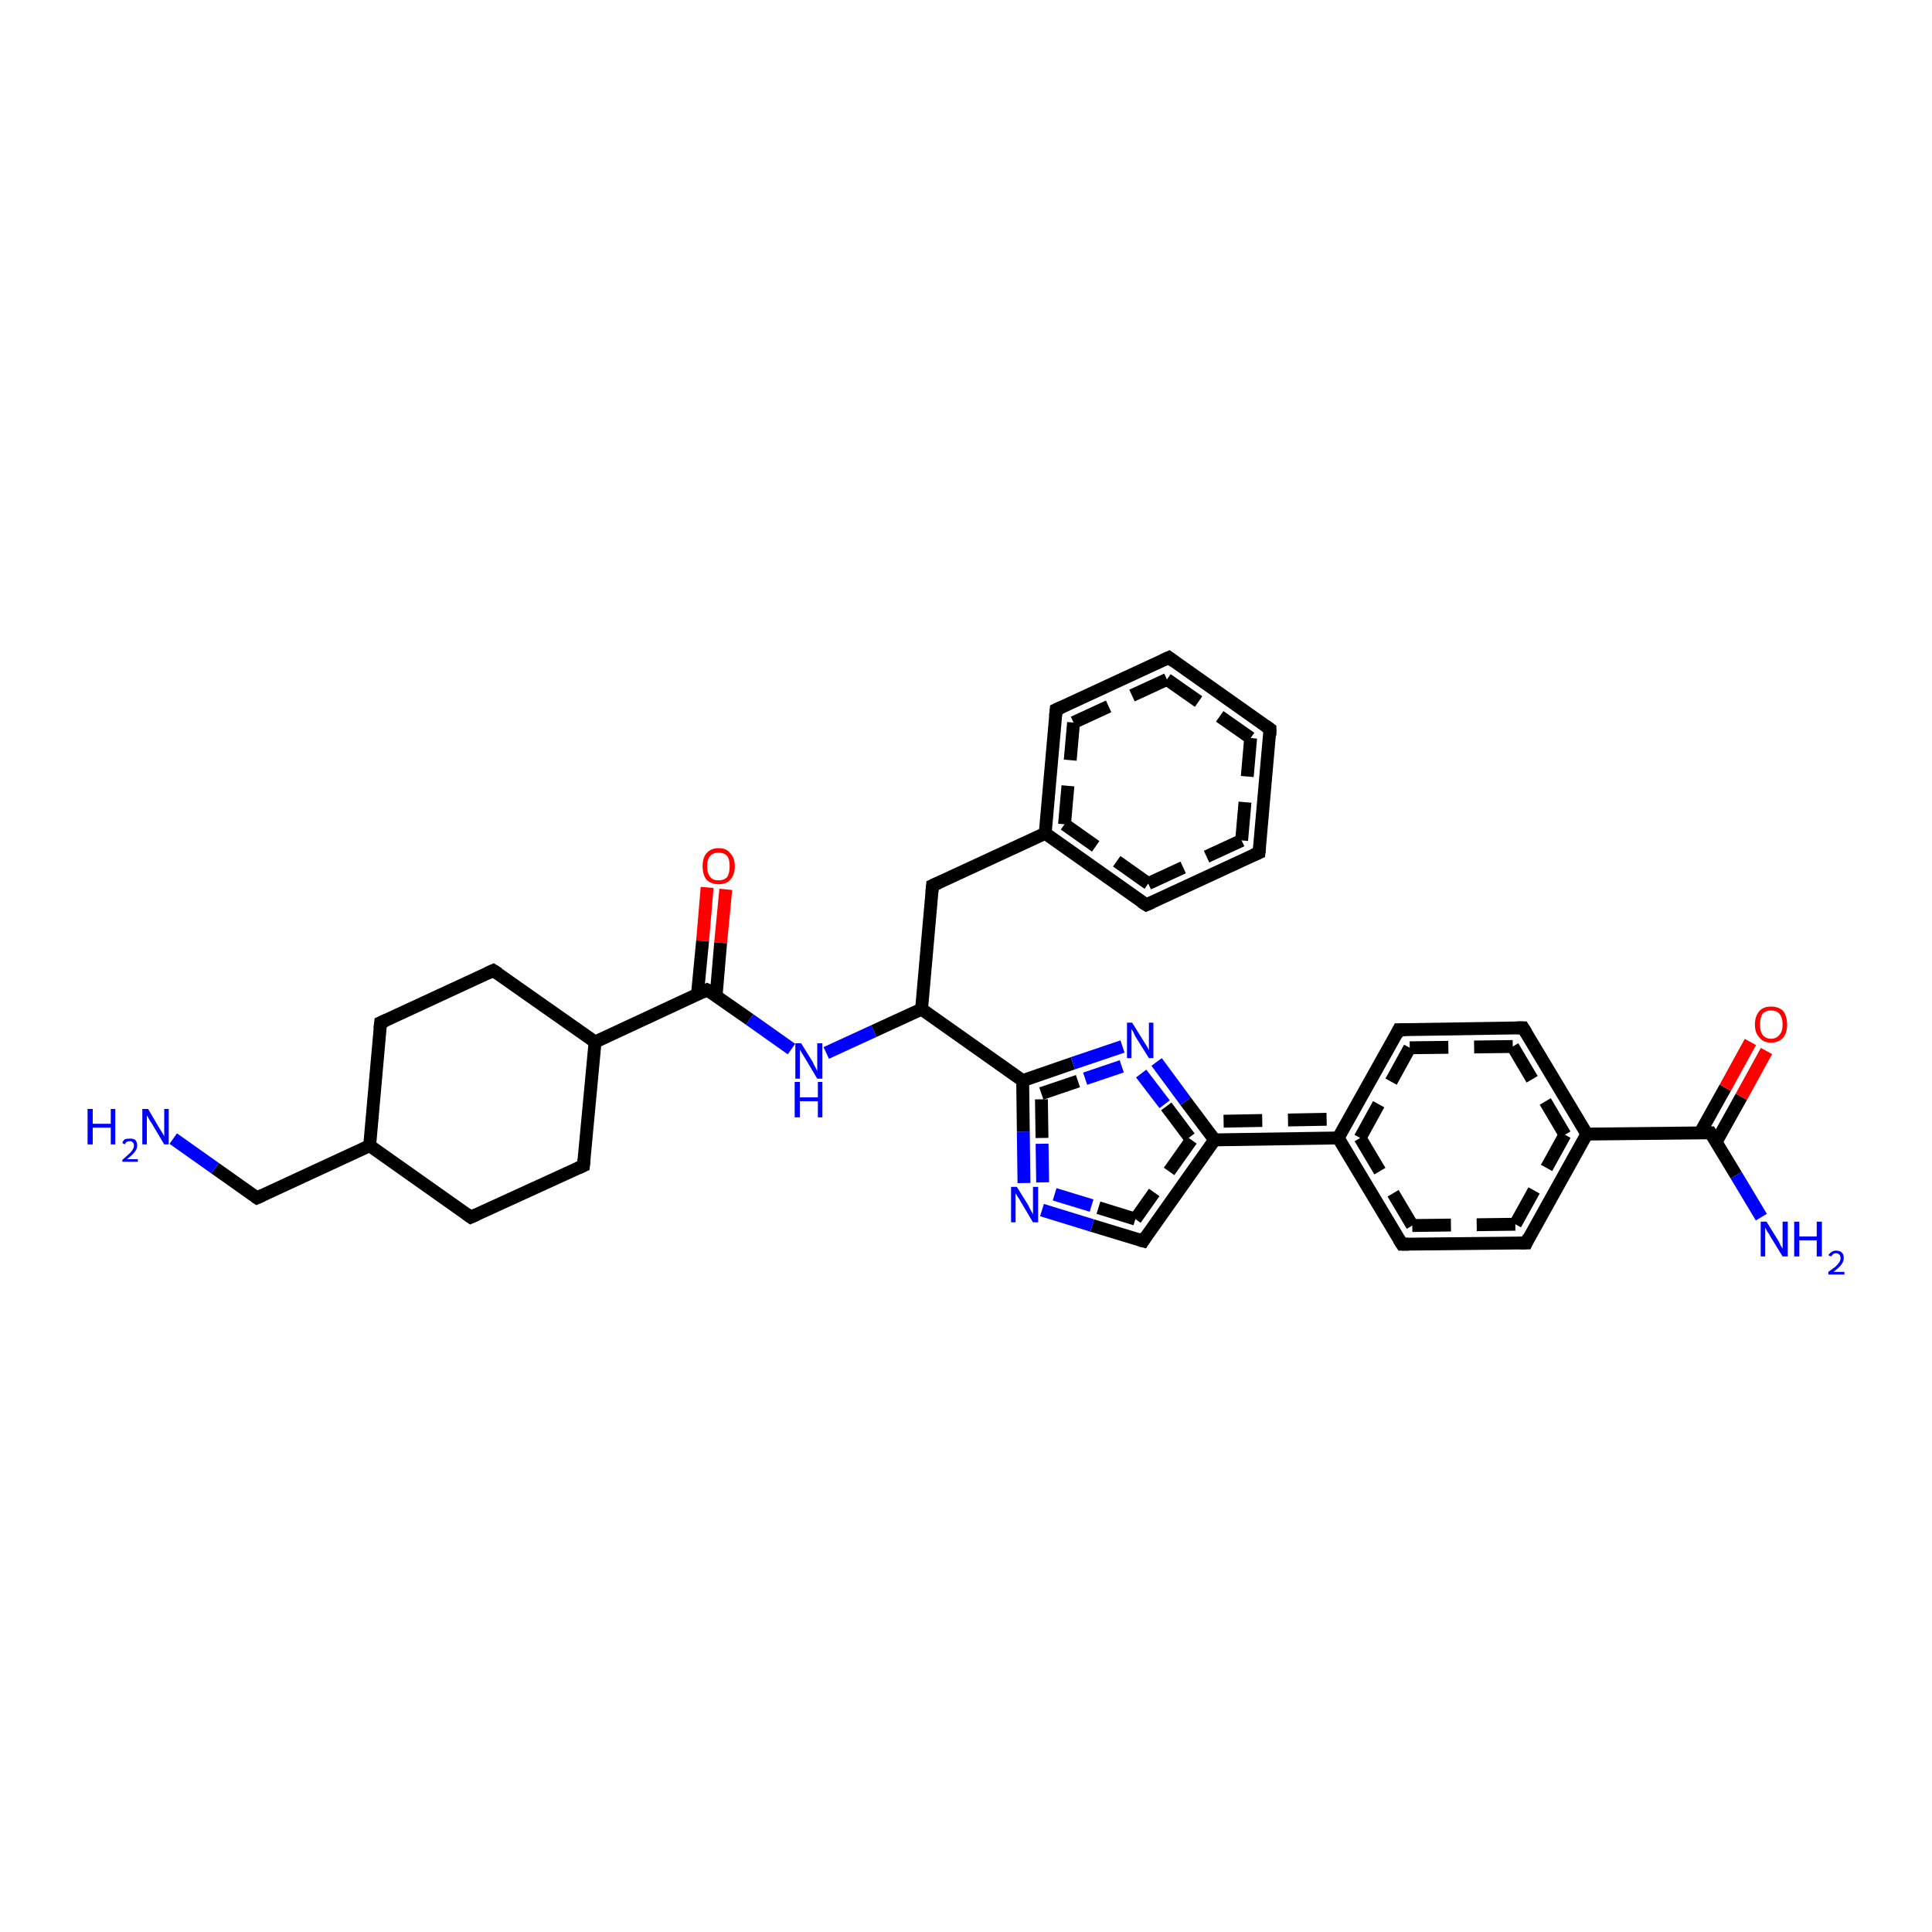 <?xml version='1.0' encoding='iso-8859-1'?>
<svg version='1.1' baseProfile='full'
              xmlns='http://www.w3.org/2000/svg'
                      xmlns:rdkit='http://www.rdkit.org/xml'
                      xmlns:xlink='http://www.w3.org/1999/xlink'
                  xml:space='preserve'
width='300px' height='300px' viewBox='0 0 300 300'>
<!-- END OF HEADER -->
<rect style='opacity:1.0;fill:#FFFFFF;stroke:none' width='300.0' height='300.0' x='0.0' y='0.0'> </rect>
<path class='bond-0 atom-0 atom-1' d='M 112.7,138.1 L 111.9,146.4' style='fill:none;fill-rule:evenodd;stroke:#FF0000;stroke-width:2.0px;stroke-linecap:butt;stroke-linejoin:miter;stroke-opacity:1' />
<path class='bond-0 atom-0 atom-1' d='M 111.9,146.4 L 111.2,154.6' style='fill:none;fill-rule:evenodd;stroke:#000000;stroke-width:2.0px;stroke-linecap:butt;stroke-linejoin:miter;stroke-opacity:1' />
<path class='bond-0 atom-0 atom-1' d='M 109.8,137.8 L 109.1,146.1' style='fill:none;fill-rule:evenodd;stroke:#FF0000;stroke-width:2.0px;stroke-linecap:butt;stroke-linejoin:miter;stroke-opacity:1' />
<path class='bond-0 atom-0 atom-1' d='M 109.1,146.1 L 108.3,154.4' style='fill:none;fill-rule:evenodd;stroke:#000000;stroke-width:2.0px;stroke-linecap:butt;stroke-linejoin:miter;stroke-opacity:1' />
<path class='bond-1 atom-1 atom-2' d='M 109.8,153.7 L 116.4,158.3' style='fill:none;fill-rule:evenodd;stroke:#000000;stroke-width:2.0px;stroke-linecap:butt;stroke-linejoin:miter;stroke-opacity:1' />
<path class='bond-1 atom-1 atom-2' d='M 116.4,158.3 L 122.9,162.9' style='fill:none;fill-rule:evenodd;stroke:#0000FF;stroke-width:2.0px;stroke-linecap:butt;stroke-linejoin:miter;stroke-opacity:1' />
<path class='bond-2 atom-2 atom-3' d='M 128.3,163.5 L 135.7,160.1' style='fill:none;fill-rule:evenodd;stroke:#0000FF;stroke-width:2.0px;stroke-linecap:butt;stroke-linejoin:miter;stroke-opacity:1' />
<path class='bond-2 atom-2 atom-3' d='M 135.7,160.1 L 143.1,156.7' style='fill:none;fill-rule:evenodd;stroke:#000000;stroke-width:2.0px;stroke-linecap:butt;stroke-linejoin:miter;stroke-opacity:1' />
<path class='bond-3 atom-3 atom-4' d='M 143.1,156.7 L 158.8,167.8' style='fill:none;fill-rule:evenodd;stroke:#000000;stroke-width:2.0px;stroke-linecap:butt;stroke-linejoin:miter;stroke-opacity:1' />
<path class='bond-4 atom-4 atom-5' d='M 158.8,167.8 L 166.6,165.1' style='fill:none;fill-rule:evenodd;stroke:#000000;stroke-width:2.0px;stroke-linecap:butt;stroke-linejoin:miter;stroke-opacity:1' />
<path class='bond-4 atom-4 atom-5' d='M 166.6,165.1 L 174.3,162.5' style='fill:none;fill-rule:evenodd;stroke:#0000FF;stroke-width:2.0px;stroke-linecap:butt;stroke-linejoin:miter;stroke-opacity:1' />
<path class='bond-4 atom-4 atom-5' d='M 161.7,169.8 L 168.5,167.5' style='fill:none;fill-rule:evenodd;stroke:#000000;stroke-width:2.0px;stroke-linecap:butt;stroke-linejoin:miter;stroke-opacity:1;stroke-dasharray:6,4' />
<path class='bond-4 atom-4 atom-5' d='M 168.5,167.5 L 175.3,165.2' style='fill:none;fill-rule:evenodd;stroke:#0000FF;stroke-width:2.0px;stroke-linecap:butt;stroke-linejoin:miter;stroke-opacity:1;stroke-dasharray:6,4' />
<path class='bond-5 atom-5 atom-6' d='M 179.6,164.9 L 184.1,171.0' style='fill:none;fill-rule:evenodd;stroke:#0000FF;stroke-width:2.0px;stroke-linecap:butt;stroke-linejoin:miter;stroke-opacity:1' />
<path class='bond-5 atom-5 atom-6' d='M 184.1,171.0 L 188.6,177.0' style='fill:none;fill-rule:evenodd;stroke:#000000;stroke-width:2.0px;stroke-linecap:butt;stroke-linejoin:miter;stroke-opacity:1' />
<path class='bond-5 atom-5 atom-6' d='M 177.2,166.7 L 181.1,171.8' style='fill:none;fill-rule:evenodd;stroke:#0000FF;stroke-width:2.0px;stroke-linecap:butt;stroke-linejoin:miter;stroke-opacity:1;stroke-dasharray:6,4' />
<path class='bond-5 atom-5 atom-6' d='M 181.1,171.8 L 185.0,177.0' style='fill:none;fill-rule:evenodd;stroke:#000000;stroke-width:2.0px;stroke-linecap:butt;stroke-linejoin:miter;stroke-opacity:1;stroke-dasharray:6,4' />
<path class='bond-6 atom-6 atom-7' d='M 188.6,177.0 L 177.5,192.7' style='fill:none;fill-rule:evenodd;stroke:#000000;stroke-width:2.0px;stroke-linecap:butt;stroke-linejoin:miter;stroke-opacity:1' />
<path class='bond-6 atom-6 atom-7' d='M 185.0,177.0 L 176.3,189.3' style='fill:none;fill-rule:evenodd;stroke:#000000;stroke-width:2.0px;stroke-linecap:butt;stroke-linejoin:miter;stroke-opacity:1;stroke-dasharray:6,4' />
<path class='bond-7 atom-7 atom-8' d='M 177.5,192.7 L 169.6,190.3' style='fill:none;fill-rule:evenodd;stroke:#000000;stroke-width:2.0px;stroke-linecap:butt;stroke-linejoin:miter;stroke-opacity:1' />
<path class='bond-7 atom-7 atom-8' d='M 169.6,190.3 L 161.8,187.9' style='fill:none;fill-rule:evenodd;stroke:#0000FF;stroke-width:2.0px;stroke-linecap:butt;stroke-linejoin:miter;stroke-opacity:1' />
<path class='bond-7 atom-7 atom-8' d='M 176.3,189.3 L 169.5,187.2' style='fill:none;fill-rule:evenodd;stroke:#000000;stroke-width:2.0px;stroke-linecap:butt;stroke-linejoin:miter;stroke-opacity:1;stroke-dasharray:6,4' />
<path class='bond-7 atom-7 atom-8' d='M 169.5,187.2 L 162.6,185.1' style='fill:none;fill-rule:evenodd;stroke:#0000FF;stroke-width:2.0px;stroke-linecap:butt;stroke-linejoin:miter;stroke-opacity:1;stroke-dasharray:6,4' />
<path class='bond-8 atom-6 atom-9' d='M 188.6,177.0 L 207.8,176.7' style='fill:none;fill-rule:evenodd;stroke:#000000;stroke-width:2.0px;stroke-linecap:butt;stroke-linejoin:miter;stroke-opacity:1' />
<path class='bond-8 atom-6 atom-9' d='M 190.0,174.1 L 206.1,173.8' style='fill:none;fill-rule:evenodd;stroke:#000000;stroke-width:2.0px;stroke-linecap:butt;stroke-linejoin:miter;stroke-opacity:1;stroke-dasharray:6,4' />
<path class='bond-9 atom-9 atom-10' d='M 207.8,176.7 L 217.7,193.2' style='fill:none;fill-rule:evenodd;stroke:#000000;stroke-width:2.0px;stroke-linecap:butt;stroke-linejoin:miter;stroke-opacity:1' />
<path class='bond-9 atom-9 atom-10' d='M 211.2,176.7 L 219.3,190.3' style='fill:none;fill-rule:evenodd;stroke:#000000;stroke-width:2.0px;stroke-linecap:butt;stroke-linejoin:miter;stroke-opacity:1;stroke-dasharray:6,4' />
<path class='bond-10 atom-10 atom-11' d='M 217.7,193.2 L 237.0,193.0' style='fill:none;fill-rule:evenodd;stroke:#000000;stroke-width:2.0px;stroke-linecap:butt;stroke-linejoin:miter;stroke-opacity:1' />
<path class='bond-10 atom-10 atom-11' d='M 219.3,190.3 L 235.3,190.1' style='fill:none;fill-rule:evenodd;stroke:#000000;stroke-width:2.0px;stroke-linecap:butt;stroke-linejoin:miter;stroke-opacity:1;stroke-dasharray:6,4' />
<path class='bond-11 atom-11 atom-12' d='M 237.0,193.0 L 246.4,176.1' style='fill:none;fill-rule:evenodd;stroke:#000000;stroke-width:2.0px;stroke-linecap:butt;stroke-linejoin:miter;stroke-opacity:1' />
<path class='bond-11 atom-11 atom-12' d='M 235.3,190.1 L 243.0,176.2' style='fill:none;fill-rule:evenodd;stroke:#000000;stroke-width:2.0px;stroke-linecap:butt;stroke-linejoin:miter;stroke-opacity:1;stroke-dasharray:6,4' />
<path class='bond-12 atom-12 atom-13' d='M 246.4,176.1 L 265.6,175.9' style='fill:none;fill-rule:evenodd;stroke:#000000;stroke-width:2.0px;stroke-linecap:butt;stroke-linejoin:miter;stroke-opacity:1' />
<path class='bond-13 atom-13 atom-14' d='M 266.5,177.3 L 270.4,170.3' style='fill:none;fill-rule:evenodd;stroke:#000000;stroke-width:2.0px;stroke-linecap:butt;stroke-linejoin:miter;stroke-opacity:1' />
<path class='bond-13 atom-13 atom-14' d='M 270.4,170.3 L 274.3,163.2' style='fill:none;fill-rule:evenodd;stroke:#FF0000;stroke-width:2.0px;stroke-linecap:butt;stroke-linejoin:miter;stroke-opacity:1' />
<path class='bond-13 atom-13 atom-14' d='M 264.0,175.9 L 267.9,168.9' style='fill:none;fill-rule:evenodd;stroke:#000000;stroke-width:2.0px;stroke-linecap:butt;stroke-linejoin:miter;stroke-opacity:1' />
<path class='bond-13 atom-13 atom-14' d='M 267.9,168.9 L 271.8,161.8' style='fill:none;fill-rule:evenodd;stroke:#FF0000;stroke-width:2.0px;stroke-linecap:butt;stroke-linejoin:miter;stroke-opacity:1' />
<path class='bond-14 atom-13 atom-15' d='M 265.6,175.9 L 269.6,182.5' style='fill:none;fill-rule:evenodd;stroke:#000000;stroke-width:2.0px;stroke-linecap:butt;stroke-linejoin:miter;stroke-opacity:1' />
<path class='bond-14 atom-13 atom-15' d='M 269.6,182.5 L 273.5,189.0' style='fill:none;fill-rule:evenodd;stroke:#0000FF;stroke-width:2.0px;stroke-linecap:butt;stroke-linejoin:miter;stroke-opacity:1' />
<path class='bond-15 atom-12 atom-16' d='M 246.4,176.1 L 236.5,159.6' style='fill:none;fill-rule:evenodd;stroke:#000000;stroke-width:2.0px;stroke-linecap:butt;stroke-linejoin:miter;stroke-opacity:1' />
<path class='bond-15 atom-12 atom-16' d='M 243.0,176.2 L 234.9,162.5' style='fill:none;fill-rule:evenodd;stroke:#000000;stroke-width:2.0px;stroke-linecap:butt;stroke-linejoin:miter;stroke-opacity:1;stroke-dasharray:6,4' />
<path class='bond-16 atom-16 atom-17' d='M 236.5,159.6 L 217.2,159.9' style='fill:none;fill-rule:evenodd;stroke:#000000;stroke-width:2.0px;stroke-linecap:butt;stroke-linejoin:miter;stroke-opacity:1' />
<path class='bond-16 atom-16 atom-17' d='M 234.9,162.5 L 218.9,162.7' style='fill:none;fill-rule:evenodd;stroke:#000000;stroke-width:2.0px;stroke-linecap:butt;stroke-linejoin:miter;stroke-opacity:1;stroke-dasharray:6,4' />
<path class='bond-17 atom-3 atom-18' d='M 143.1,156.7 L 144.8,137.5' style='fill:none;fill-rule:evenodd;stroke:#000000;stroke-width:2.0px;stroke-linecap:butt;stroke-linejoin:miter;stroke-opacity:1' />
<path class='bond-18 atom-18 atom-19' d='M 144.8,137.5 L 162.3,129.4' style='fill:none;fill-rule:evenodd;stroke:#000000;stroke-width:2.0px;stroke-linecap:butt;stroke-linejoin:miter;stroke-opacity:1' />
<path class='bond-19 atom-19 atom-20' d='M 162.3,129.4 L 164.0,110.2' style='fill:none;fill-rule:evenodd;stroke:#000000;stroke-width:2.0px;stroke-linecap:butt;stroke-linejoin:miter;stroke-opacity:1' />
<path class='bond-19 atom-19 atom-20' d='M 165.3,128.0 L 166.7,112.2' style='fill:none;fill-rule:evenodd;stroke:#000000;stroke-width:2.0px;stroke-linecap:butt;stroke-linejoin:miter;stroke-opacity:1;stroke-dasharray:6,4' />
<path class='bond-20 atom-20 atom-21' d='M 164.0,110.2 L 181.5,102.1' style='fill:none;fill-rule:evenodd;stroke:#000000;stroke-width:2.0px;stroke-linecap:butt;stroke-linejoin:miter;stroke-opacity:1' />
<path class='bond-20 atom-20 atom-21' d='M 166.7,112.2 L 181.2,105.5' style='fill:none;fill-rule:evenodd;stroke:#000000;stroke-width:2.0px;stroke-linecap:butt;stroke-linejoin:miter;stroke-opacity:1;stroke-dasharray:6,4' />
<path class='bond-21 atom-21 atom-22' d='M 181.5,102.1 L 197.2,113.2' style='fill:none;fill-rule:evenodd;stroke:#000000;stroke-width:2.0px;stroke-linecap:butt;stroke-linejoin:miter;stroke-opacity:1' />
<path class='bond-21 atom-21 atom-22' d='M 181.2,105.5 L 194.2,114.6' style='fill:none;fill-rule:evenodd;stroke:#000000;stroke-width:2.0px;stroke-linecap:butt;stroke-linejoin:miter;stroke-opacity:1;stroke-dasharray:6,4' />
<path class='bond-22 atom-22 atom-23' d='M 197.2,113.2 L 195.5,132.4' style='fill:none;fill-rule:evenodd;stroke:#000000;stroke-width:2.0px;stroke-linecap:butt;stroke-linejoin:miter;stroke-opacity:1' />
<path class='bond-22 atom-22 atom-23' d='M 194.2,114.6 L 192.8,130.5' style='fill:none;fill-rule:evenodd;stroke:#000000;stroke-width:2.0px;stroke-linecap:butt;stroke-linejoin:miter;stroke-opacity:1;stroke-dasharray:6,4' />
<path class='bond-23 atom-23 atom-24' d='M 195.5,132.4 L 178.0,140.5' style='fill:none;fill-rule:evenodd;stroke:#000000;stroke-width:2.0px;stroke-linecap:butt;stroke-linejoin:miter;stroke-opacity:1' />
<path class='bond-23 atom-23 atom-24' d='M 192.8,130.5 L 178.3,137.2' style='fill:none;fill-rule:evenodd;stroke:#000000;stroke-width:2.0px;stroke-linecap:butt;stroke-linejoin:miter;stroke-opacity:1;stroke-dasharray:6,4' />
<path class='bond-24 atom-1 atom-25' d='M 109.8,153.7 L 92.4,161.8' style='fill:none;fill-rule:evenodd;stroke:#000000;stroke-width:2.0px;stroke-linecap:butt;stroke-linejoin:miter;stroke-opacity:1' />
<path class='bond-25 atom-25 atom-26' d='M 92.4,161.8 L 76.6,150.7' style='fill:none;fill-rule:evenodd;stroke:#000000;stroke-width:2.0px;stroke-linecap:butt;stroke-linejoin:miter;stroke-opacity:1' />
<path class='bond-26 atom-26 atom-27' d='M 76.6,150.7 L 59.1,158.8' style='fill:none;fill-rule:evenodd;stroke:#000000;stroke-width:2.0px;stroke-linecap:butt;stroke-linejoin:miter;stroke-opacity:1' />
<path class='bond-27 atom-27 atom-28' d='M 59.1,158.8 L 57.4,177.9' style='fill:none;fill-rule:evenodd;stroke:#000000;stroke-width:2.0px;stroke-linecap:butt;stroke-linejoin:miter;stroke-opacity:1' />
<path class='bond-28 atom-28 atom-29' d='M 57.4,177.9 L 39.9,186.0' style='fill:none;fill-rule:evenodd;stroke:#000000;stroke-width:2.0px;stroke-linecap:butt;stroke-linejoin:miter;stroke-opacity:1' />
<path class='bond-29 atom-29 atom-30' d='M 39.9,186.0 L 33.4,181.4' style='fill:none;fill-rule:evenodd;stroke:#000000;stroke-width:2.0px;stroke-linecap:butt;stroke-linejoin:miter;stroke-opacity:1' />
<path class='bond-29 atom-29 atom-30' d='M 33.4,181.4 L 26.9,176.8' style='fill:none;fill-rule:evenodd;stroke:#0000FF;stroke-width:2.0px;stroke-linecap:butt;stroke-linejoin:miter;stroke-opacity:1' />
<path class='bond-30 atom-28 atom-31' d='M 57.4,177.9 L 73.1,189.0' style='fill:none;fill-rule:evenodd;stroke:#000000;stroke-width:2.0px;stroke-linecap:butt;stroke-linejoin:miter;stroke-opacity:1' />
<path class='bond-31 atom-31 atom-32' d='M 73.1,189.0 L 90.6,181.0' style='fill:none;fill-rule:evenodd;stroke:#000000;stroke-width:2.0px;stroke-linecap:butt;stroke-linejoin:miter;stroke-opacity:1' />
<path class='bond-32 atom-8 atom-4' d='M 159.0,183.7 L 158.9,175.7' style='fill:none;fill-rule:evenodd;stroke:#0000FF;stroke-width:2.0px;stroke-linecap:butt;stroke-linejoin:miter;stroke-opacity:1' />
<path class='bond-32 atom-8 atom-4' d='M 158.9,175.7 L 158.8,167.8' style='fill:none;fill-rule:evenodd;stroke:#000000;stroke-width:2.0px;stroke-linecap:butt;stroke-linejoin:miter;stroke-opacity:1' />
<path class='bond-32 atom-8 atom-4' d='M 161.9,183.6 L 161.8,176.7' style='fill:none;fill-rule:evenodd;stroke:#0000FF;stroke-width:2.0px;stroke-linecap:butt;stroke-linejoin:miter;stroke-opacity:1;stroke-dasharray:6,4' />
<path class='bond-32 atom-8 atom-4' d='M 161.8,176.7 L 161.7,169.8' style='fill:none;fill-rule:evenodd;stroke:#000000;stroke-width:2.0px;stroke-linecap:butt;stroke-linejoin:miter;stroke-opacity:1;stroke-dasharray:6,4' />
<path class='bond-33 atom-17 atom-9' d='M 217.2,159.9 L 207.8,176.7' style='fill:none;fill-rule:evenodd;stroke:#000000;stroke-width:2.0px;stroke-linecap:butt;stroke-linejoin:miter;stroke-opacity:1' />
<path class='bond-33 atom-17 atom-9' d='M 218.9,162.7 L 211.2,176.7' style='fill:none;fill-rule:evenodd;stroke:#000000;stroke-width:2.0px;stroke-linecap:butt;stroke-linejoin:miter;stroke-opacity:1;stroke-dasharray:6,4' />
<path class='bond-34 atom-24 atom-19' d='M 178.0,140.5 L 162.3,129.4' style='fill:none;fill-rule:evenodd;stroke:#000000;stroke-width:2.0px;stroke-linecap:butt;stroke-linejoin:miter;stroke-opacity:1' />
<path class='bond-34 atom-24 atom-19' d='M 178.3,137.2 L 165.3,128.0' style='fill:none;fill-rule:evenodd;stroke:#000000;stroke-width:2.0px;stroke-linecap:butt;stroke-linejoin:miter;stroke-opacity:1;stroke-dasharray:6,4' />
<path class='bond-35 atom-32 atom-25' d='M 90.6,181.0 L 92.4,161.8' style='fill:none;fill-rule:evenodd;stroke:#000000;stroke-width:2.0px;stroke-linecap:butt;stroke-linejoin:miter;stroke-opacity:1' />
<path d='M 110.2,153.9 L 109.8,153.7 L 109.0,154.1' style='fill:none;stroke:#000000;stroke-width:2.0px;stroke-linecap:butt;stroke-linejoin:miter;stroke-opacity:1;' />
<path d='M 178.0,191.9 L 177.5,192.7 L 177.1,192.6' style='fill:none;stroke:#000000;stroke-width:2.0px;stroke-linecap:butt;stroke-linejoin:miter;stroke-opacity:1;' />
<path d='M 217.2,192.4 L 217.7,193.2 L 218.7,193.2' style='fill:none;stroke:#000000;stroke-width:2.0px;stroke-linecap:butt;stroke-linejoin:miter;stroke-opacity:1;' />
<path d='M 236.0,193.0 L 237.0,193.0 L 237.4,192.1' style='fill:none;stroke:#000000;stroke-width:2.0px;stroke-linecap:butt;stroke-linejoin:miter;stroke-opacity:1;' />
<path d='M 264.7,175.9 L 265.6,175.9 L 265.8,176.2' style='fill:none;stroke:#000000;stroke-width:2.0px;stroke-linecap:butt;stroke-linejoin:miter;stroke-opacity:1;' />
<path d='M 237.0,160.4 L 236.5,159.6 L 235.5,159.6' style='fill:none;stroke:#000000;stroke-width:2.0px;stroke-linecap:butt;stroke-linejoin:miter;stroke-opacity:1;' />
<path d='M 218.2,159.9 L 217.2,159.9 L 216.8,160.7' style='fill:none;stroke:#000000;stroke-width:2.0px;stroke-linecap:butt;stroke-linejoin:miter;stroke-opacity:1;' />
<path d='M 144.7,138.5 L 144.8,137.5 L 145.7,137.1' style='fill:none;stroke:#000000;stroke-width:2.0px;stroke-linecap:butt;stroke-linejoin:miter;stroke-opacity:1;' />
<path d='M 163.9,111.2 L 164.0,110.2 L 164.9,109.8' style='fill:none;stroke:#000000;stroke-width:2.0px;stroke-linecap:butt;stroke-linejoin:miter;stroke-opacity:1;' />
<path d='M 180.6,102.5 L 181.5,102.1 L 182.3,102.7' style='fill:none;stroke:#000000;stroke-width:2.0px;stroke-linecap:butt;stroke-linejoin:miter;stroke-opacity:1;' />
<path d='M 196.5,112.7 L 197.2,113.2 L 197.2,114.2' style='fill:none;stroke:#000000;stroke-width:2.0px;stroke-linecap:butt;stroke-linejoin:miter;stroke-opacity:1;' />
<path d='M 195.6,131.5 L 195.5,132.4 L 194.6,132.8' style='fill:none;stroke:#000000;stroke-width:2.0px;stroke-linecap:butt;stroke-linejoin:miter;stroke-opacity:1;' />
<path d='M 178.9,140.1 L 178.0,140.5 L 177.2,140.0' style='fill:none;stroke:#000000;stroke-width:2.0px;stroke-linecap:butt;stroke-linejoin:miter;stroke-opacity:1;' />
<path d='M 77.4,151.2 L 76.6,150.7 L 75.7,151.1' style='fill:none;stroke:#000000;stroke-width:2.0px;stroke-linecap:butt;stroke-linejoin:miter;stroke-opacity:1;' />
<path d='M 60.0,158.4 L 59.1,158.8 L 59.0,159.7' style='fill:none;stroke:#000000;stroke-width:2.0px;stroke-linecap:butt;stroke-linejoin:miter;stroke-opacity:1;' />
<path d='M 40.8,185.6 L 39.9,186.0 L 39.6,185.8' style='fill:none;stroke:#000000;stroke-width:2.0px;stroke-linecap:butt;stroke-linejoin:miter;stroke-opacity:1;' />
<path d='M 72.4,188.5 L 73.1,189.0 L 74.0,188.6' style='fill:none;stroke:#000000;stroke-width:2.0px;stroke-linecap:butt;stroke-linejoin:miter;stroke-opacity:1;' />
<path d='M 89.7,181.4 L 90.6,181.0 L 90.7,180.0' style='fill:none;stroke:#000000;stroke-width:2.0px;stroke-linecap:butt;stroke-linejoin:miter;stroke-opacity:1;' />
<path class='atom-0' d='M 109.1 134.5
Q 109.1 133.2, 109.7 132.5
Q 110.4 131.7, 111.6 131.7
Q 112.8 131.7, 113.4 132.5
Q 114.1 133.2, 114.1 134.5
Q 114.1 135.8, 113.4 136.6
Q 112.8 137.3, 111.6 137.3
Q 110.4 137.3, 109.7 136.6
Q 109.1 135.8, 109.1 134.5
M 111.6 136.7
Q 112.4 136.7, 112.9 136.2
Q 113.3 135.6, 113.3 134.5
Q 113.3 133.4, 112.9 132.9
Q 112.4 132.4, 111.6 132.4
Q 110.7 132.4, 110.3 132.9
Q 109.8 133.4, 109.8 134.5
Q 109.8 135.6, 110.3 136.2
Q 110.7 136.7, 111.6 136.7
' fill='#FF0000'/>
<path class='atom-2' d='M 124.4 162.0
L 126.2 164.9
Q 126.3 165.2, 126.6 165.7
Q 126.9 166.3, 126.9 166.3
L 126.9 162.0
L 127.7 162.0
L 127.7 167.5
L 126.9 167.5
L 125.0 164.3
Q 124.8 164.0, 124.5 163.5
Q 124.3 163.1, 124.2 163.0
L 124.2 167.5
L 123.5 167.5
L 123.5 162.0
L 124.4 162.0
' fill='#0000FF'/>
<path class='atom-2' d='M 123.4 168.0
L 124.2 168.0
L 124.2 170.4
L 127.0 170.4
L 127.0 168.0
L 127.7 168.0
L 127.7 173.5
L 127.0 173.5
L 127.0 171.0
L 124.2 171.0
L 124.2 173.5
L 123.4 173.5
L 123.4 168.0
' fill='#0000FF'/>
<path class='atom-5' d='M 175.8 158.8
L 177.6 161.7
Q 177.8 162.0, 178.1 162.5
Q 178.4 163.0, 178.4 163.1
L 178.4 158.8
L 179.1 158.8
L 179.1 164.3
L 178.4 164.3
L 176.4 161.1
Q 176.2 160.8, 176.0 160.3
Q 175.8 159.9, 175.7 159.8
L 175.7 164.3
L 175.0 164.3
L 175.0 158.8
L 175.8 158.8
' fill='#0000FF'/>
<path class='atom-8' d='M 157.9 184.3
L 159.7 187.2
Q 159.8 187.5, 160.1 188.0
Q 160.4 188.5, 160.4 188.6
L 160.4 184.3
L 161.2 184.3
L 161.2 189.8
L 160.4 189.8
L 158.5 186.6
Q 158.3 186.2, 158.0 185.8
Q 157.8 185.4, 157.7 185.3
L 157.7 189.8
L 157.0 189.8
L 157.0 184.3
L 157.9 184.3
' fill='#0000FF'/>
<path class='atom-14' d='M 272.5 159.1
Q 272.5 157.8, 273.2 157.0
Q 273.8 156.3, 275.0 156.3
Q 276.2 156.3, 276.9 157.0
Q 277.5 157.8, 277.5 159.1
Q 277.5 160.4, 276.9 161.1
Q 276.2 161.9, 275.0 161.9
Q 273.8 161.9, 273.2 161.1
Q 272.5 160.4, 272.5 159.1
M 275.0 161.3
Q 275.8 161.3, 276.3 160.7
Q 276.8 160.2, 276.8 159.1
Q 276.8 158.0, 276.3 157.4
Q 275.8 156.9, 275.0 156.9
Q 274.2 156.9, 273.7 157.4
Q 273.3 158.0, 273.3 159.1
Q 273.3 160.2, 273.7 160.7
Q 274.2 161.3, 275.0 161.3
' fill='#FF0000'/>
<path class='atom-15' d='M 274.3 189.7
L 276.1 192.6
Q 276.3 192.9, 276.5 193.4
Q 276.8 193.9, 276.8 193.9
L 276.8 189.7
L 277.6 189.7
L 277.6 195.1
L 276.8 195.1
L 274.9 192.0
Q 274.7 191.6, 274.4 191.2
Q 274.2 190.8, 274.1 190.6
L 274.1 195.1
L 273.4 195.1
L 273.4 189.7
L 274.3 189.7
' fill='#0000FF'/>
<path class='atom-15' d='M 278.6 189.7
L 279.4 189.7
L 279.4 192.0
L 282.1 192.0
L 282.1 189.7
L 282.9 189.7
L 282.9 195.1
L 282.1 195.1
L 282.1 192.6
L 279.4 192.6
L 279.4 195.1
L 278.6 195.1
L 278.6 189.7
' fill='#0000FF'/>
<path class='atom-15' d='M 283.9 194.9
Q 284.1 194.6, 284.4 194.4
Q 284.7 194.2, 285.1 194.2
Q 285.7 194.2, 286.0 194.5
Q 286.3 194.8, 286.3 195.3
Q 286.3 195.9, 285.9 196.4
Q 285.5 196.9, 284.7 197.5
L 286.4 197.5
L 286.4 197.9
L 283.9 197.9
L 283.9 197.5
Q 284.6 197.0, 285.0 196.7
Q 285.4 196.3, 285.6 196.0
Q 285.8 195.7, 285.8 195.4
Q 285.8 195.0, 285.6 194.8
Q 285.4 194.6, 285.1 194.6
Q 284.9 194.6, 284.7 194.7
Q 284.5 194.9, 284.3 195.1
L 283.9 194.9
' fill='#0000FF'/>
<path class='atom-30' d='M 13.6 172.2
L 14.4 172.2
L 14.4 174.5
L 17.2 174.5
L 17.2 172.2
L 17.9 172.2
L 17.9 177.7
L 17.2 177.7
L 17.2 175.1
L 14.4 175.1
L 14.4 177.7
L 13.6 177.7
L 13.6 172.2
' fill='#0000FF'/>
<path class='atom-30' d='M 19.0 177.5
Q 19.1 177.1, 19.4 176.9
Q 19.7 176.8, 20.2 176.8
Q 20.7 176.8, 21.0 177.0
Q 21.3 177.3, 21.3 177.9
Q 21.3 178.4, 20.9 178.9
Q 20.5 179.4, 19.7 180.0
L 21.4 180.0
L 21.4 180.4
L 19.0 180.4
L 19.0 180.1
Q 19.6 179.6, 20.0 179.2
Q 20.4 178.9, 20.6 178.5
Q 20.8 178.2, 20.8 177.9
Q 20.8 177.5, 20.6 177.4
Q 20.5 177.2, 20.2 177.2
Q 19.9 177.2, 19.7 177.3
Q 19.5 177.4, 19.4 177.7
L 19.0 177.5
' fill='#0000FF'/>
<path class='atom-30' d='M 23.0 172.2
L 24.7 175.1
Q 24.9 175.4, 25.2 175.9
Q 25.5 176.4, 25.5 176.5
L 25.5 172.2
L 26.2 172.2
L 26.2 177.7
L 25.5 177.7
L 23.6 174.5
Q 23.3 174.1, 23.1 173.7
Q 22.9 173.3, 22.8 173.2
L 22.8 177.7
L 22.1 177.7
L 22.1 172.2
L 23.0 172.2
' fill='#0000FF'/>
</svg>

